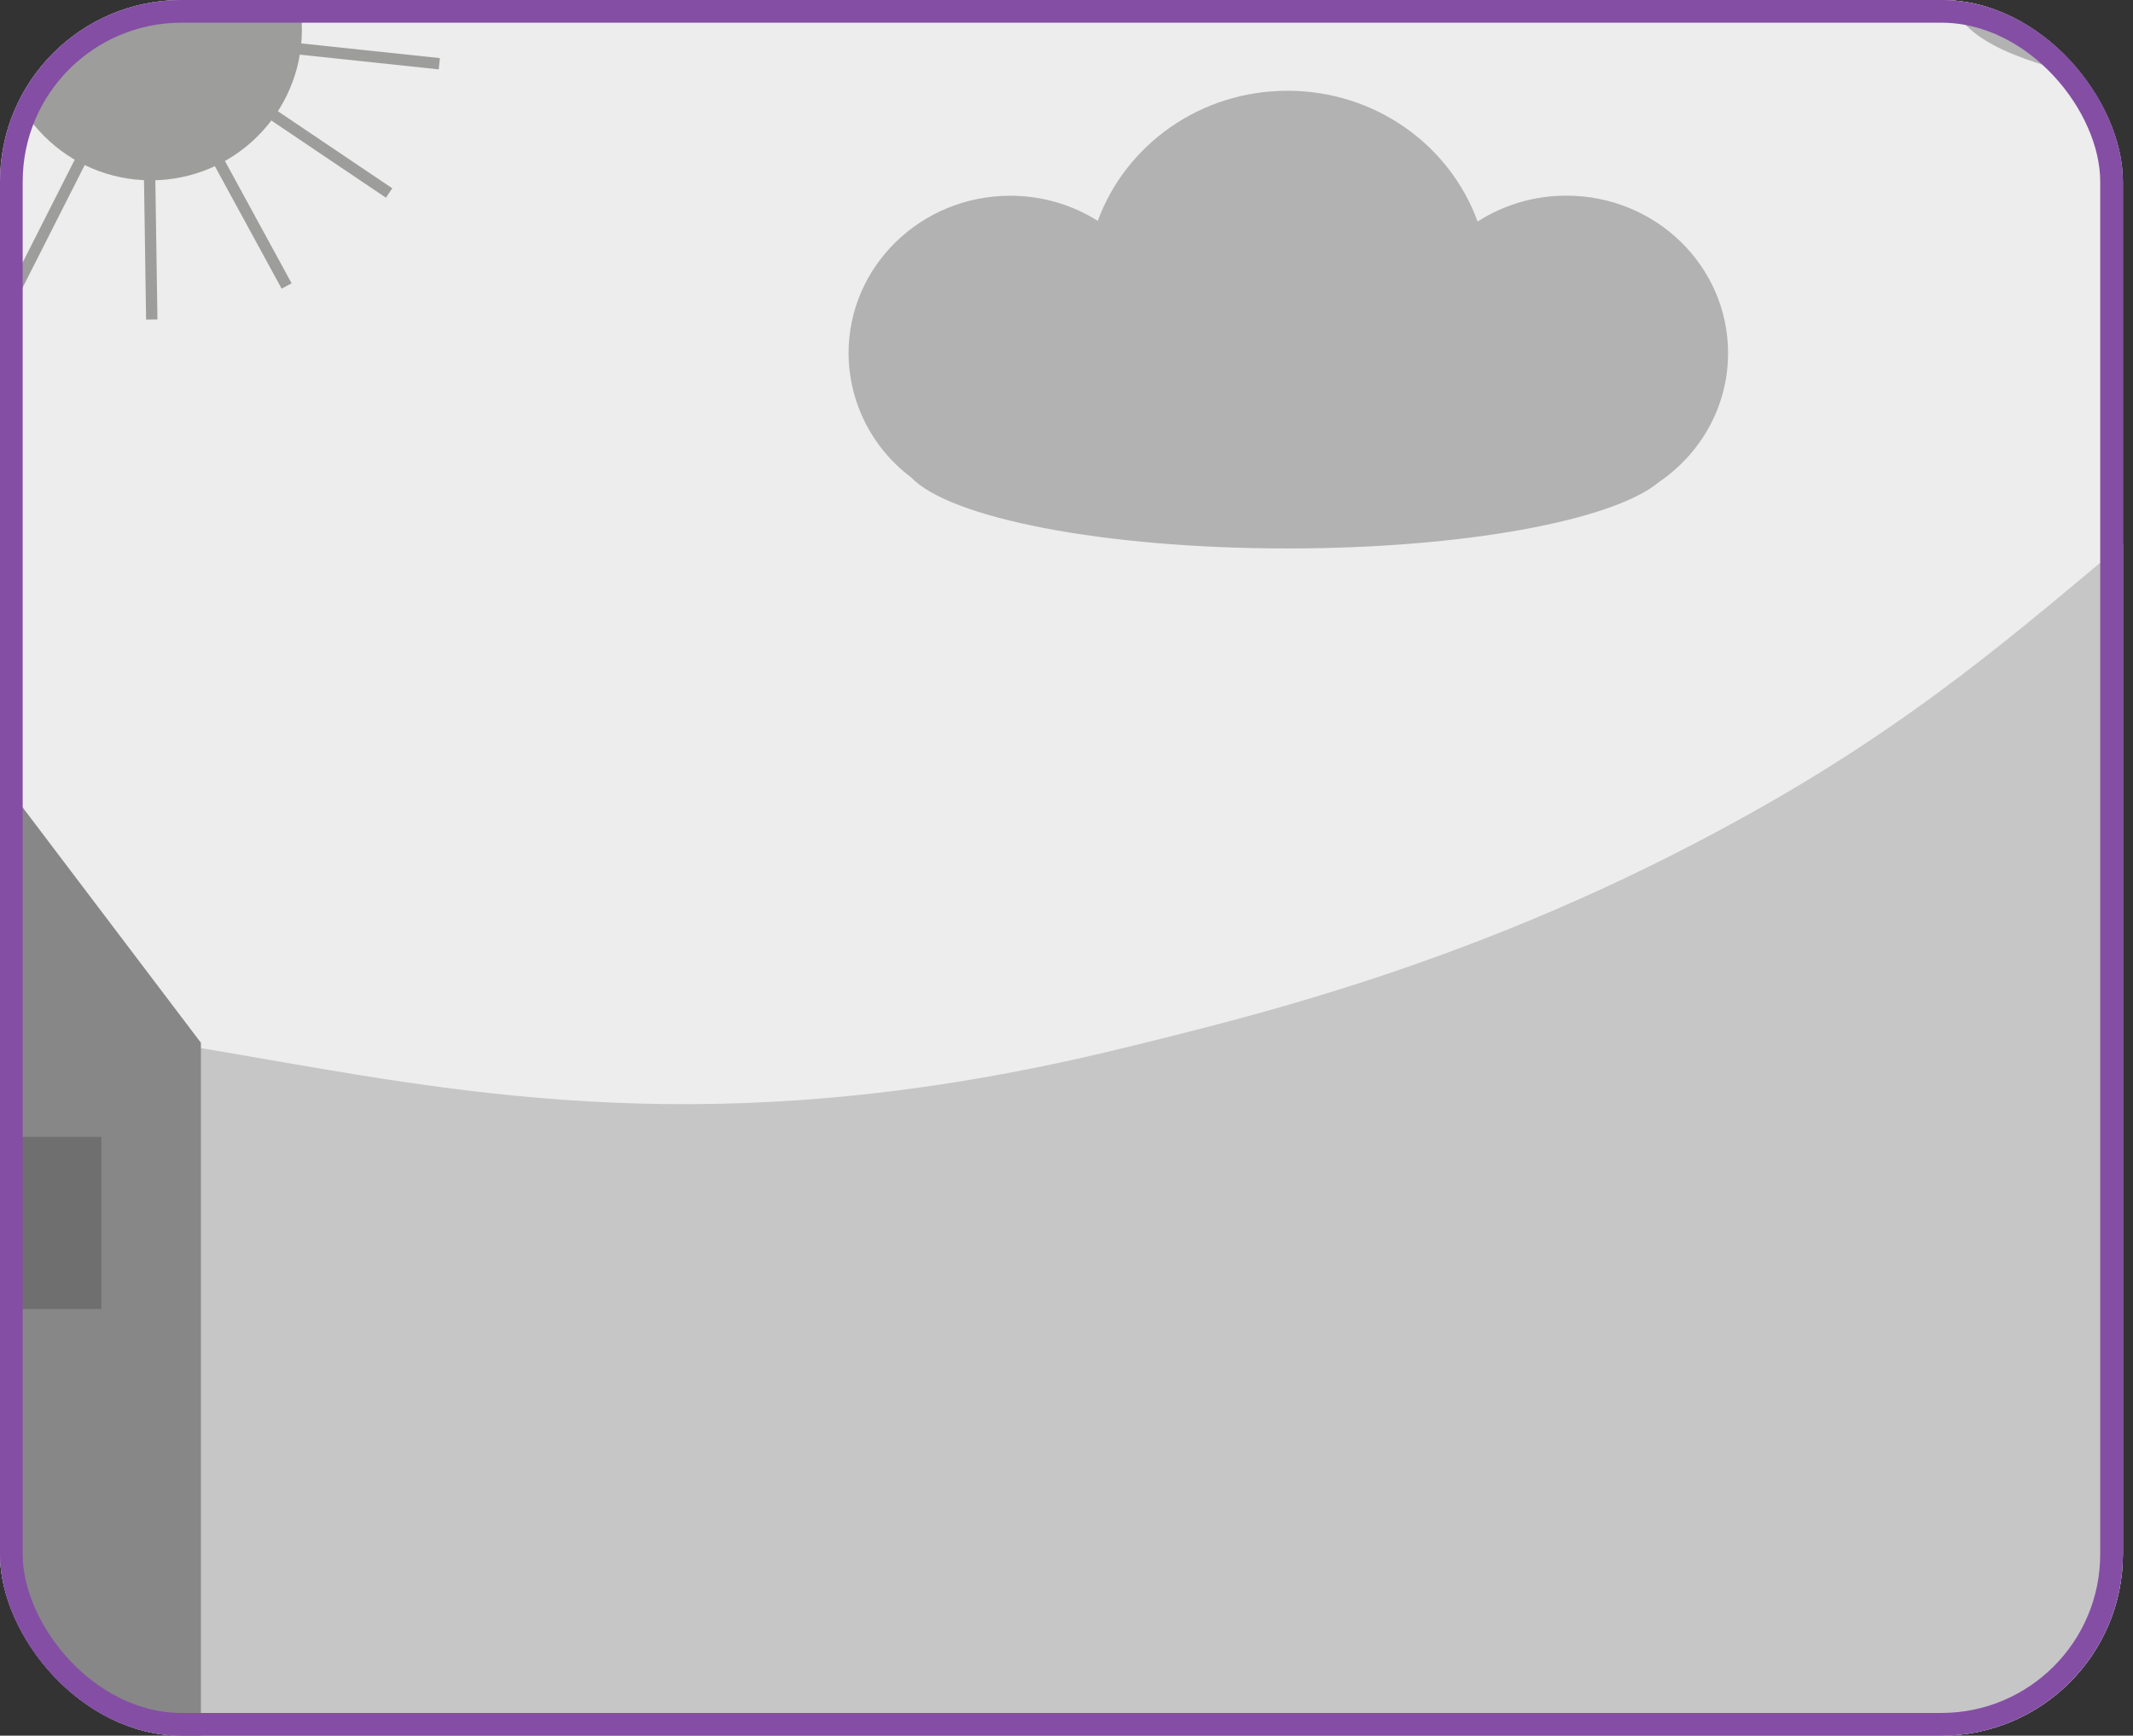 <?xml version="1.0" encoding="UTF-8" standalone="no"?>
<svg viewBox="0 0 376 306" fill="none" xmlns="http://www.w3.org/2000/svg">
<rect x="0" y="0" width="376" height="306" fill="#333333" stroke="none"/>
<g clip-path="url(#clip0_131_401)">
<path d="M434.444 -62.886H-166.524V389.887H434.444V-62.886Z" fill="#EDEDED"/>
<path d="M-205.742 302.941C-184.519 231.156 -103.639 199.195 -79.814 190.981C22.743 155.679 64.721 217.34 197.613 184.873C223.64 178.511 265.009 168.408 312.039 141.429C372.173 106.943 385.437 72.838 437.329 63.124C468.631 57.274 513.925 59.906 526.643 82.332C539.025 104.152 513.08 131.54 491.664 172.626C434.827 281.675 486.905 339.458 444.358 390.41C405.719 436.686 345.526 409.68 134.329 413.046C-70.576 416.318 -163.054 444.129 -199.35 391.635C-222.196 358.597 -208.94 313.753 -205.742 302.941Z" fill="#C6C6C6"/>
<path d="M304.62 62.249C304.62 46.919 291.87 34.494 276.118 34.494C270.571 34.482 265.137 36.066 260.467 39.056C255.595 25.616 242.435 16.001 226.966 16.001C211.497 16.001 198.427 25.567 193.513 38.936C188.893 36.034 183.543 34.5 178.085 34.511C162.344 34.511 149.584 46.937 149.584 62.267C149.599 66.513 150.599 70.697 152.507 74.492C154.415 78.286 157.179 81.587 160.58 84.135C167.355 91.33 194.505 96.695 226.969 96.695C258.158 96.695 284.444 91.73 292.476 84.961C299.819 79.954 304.62 71.651 304.62 62.249Z" fill="#B2B2B2"/>
<path d="M397.608 -21.022C397.608 -12.597 394.256 -4.518 388.291 1.439C382.326 7.396 374.235 10.743 365.798 10.743C323.607 9.067 323.617 -51.121 365.798 -52.786C374.235 -52.786 382.326 -49.44 388.291 -43.483C394.256 -37.526 397.608 -29.446 397.608 -21.022Z" fill="#B2B2B2"/>
<path d="M496.282 -9.53674e-06C494.39 24.229 346.236 24.188 344.424 -9.53674e-06C346.315 -24.229 494.466 -24.188 496.282 -9.53674e-06Z" fill="#B2B2B2"/>
<path d="M26.609 31.789C41.305 31.789 53.219 19.892 53.219 5.217C53.219 -9.459 41.305 -21.355 26.609 -21.355C11.913 -21.355 0 -9.459 0 5.217C0 19.892 11.913 31.789 26.609 31.789Z" fill="#9D9D9C"/>
<path d="M16.993 20.609L2.059 50.094L3.843 50.995L18.777 21.51L16.993 20.609Z" fill="#9D9D9C"/>
<path d="M10.857 14.288L-15.946 33.45L-14.786 35.068L12.017 15.905L10.857 14.288Z" fill="#9D9D9C"/>
<path d="M8.463 6.052L-24.32 10.53L-24.049 12.508L8.734 8.029L8.463 6.052Z" fill="#9D9D9C"/>
<path d="M74.053 -13.967L43.295 -1.787L44.032 0.068L74.789 -12.111L74.053 -13.967Z" fill="#9D9D9C"/>
<path d="M44.644 6.758L44.432 8.743L77.335 12.231L77.546 10.246L44.644 6.758Z" fill="#9D9D9C"/>
<path d="M41.687 14.695L40.567 16.352L68.029 34.856L69.149 33.199L41.687 14.695Z" fill="#9D9D9C"/>
<path d="M35.584 20.92L33.828 21.874L49.647 50.895L51.402 49.941L35.584 20.92Z" fill="#9D9D9C"/>
<path d="M27.256 23.281L25.257 23.311L25.754 56.348L27.753 56.318L27.256 23.281Z" fill="#9D9D9C"/>
<path d="M-33.694 92.583L-102.802 183.844V338.615H35.417V183.844L-33.694 92.583Z" fill="#878787"/>
<path d="M17.863 200.437H-12.502V230.76H17.863V200.437Z" fill="#706F6F"/>
</g>
<rect x="2" y="2" width="370.22" height="302" rx="30" stroke="#844EA5" stroke-width="4"/>
<defs>
<clipPath id="clip0_131_401">
<rect width="374.22" height="306" rx="32" fill="white"/>
</clipPath>
</defs>
</svg>
